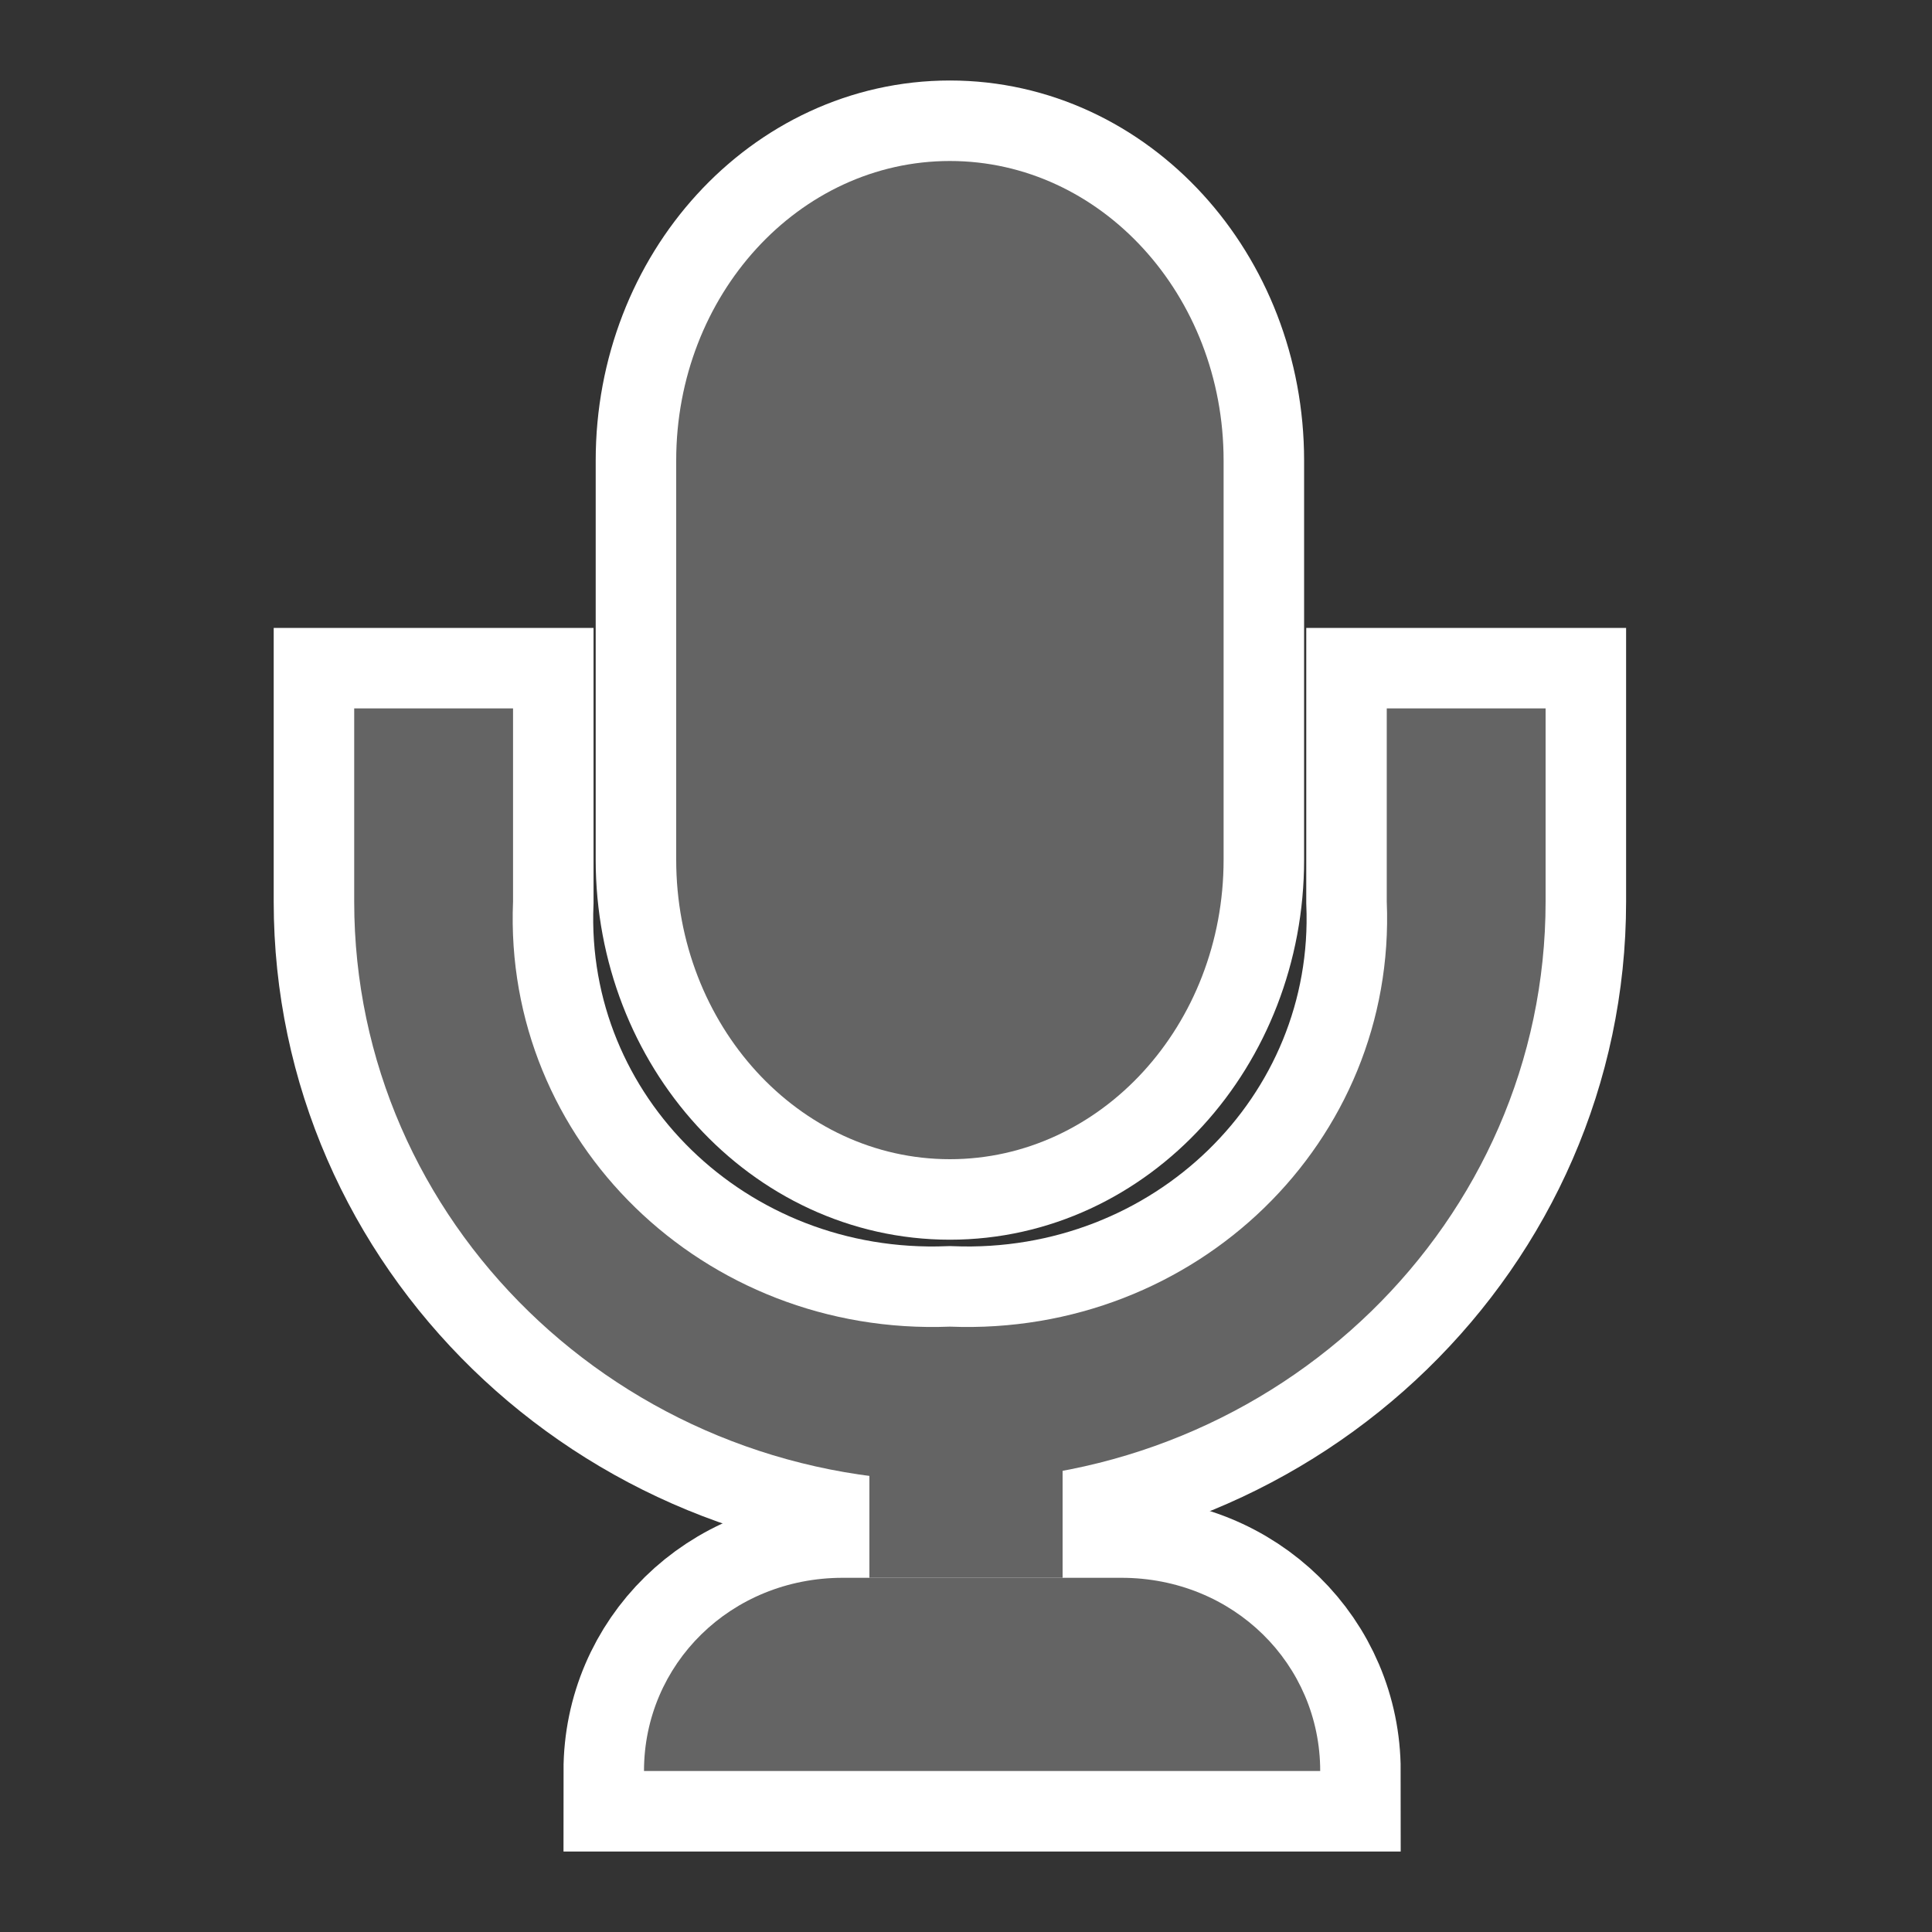 <?xml version="1.0" encoding="UTF-8"?>
<svg width="60px" height="60px" viewBox="0 0 60 60" version="1.1" xmlns="http://www.w3.org/2000/svg" xmlns:xlink="http://www.w3.org/1999/xlink">
    <rect x="0" y="0" width="60" height="60" fill="#333333" stroke="none"/>
    <title>poi_music_7</title>
    <g id="poi_music_7" stroke="none" stroke-width="1" fill="none" fill-rule="evenodd">
        <g id="Group" transform="translate(11, 5)" stroke="#FFFFFF" stroke-width="5">
            <path d="M18.5,31 L18.5,31 C13.807,31 10,26.835 10,21.7 L10,9.3 C10,4.165 13.807,0 18.5,0 C23.193,0 27,4.165 27,9.3 L27,21.7 C27,26.835 23.193,31 18.5,31" id="Fill-1"></path>
            <path d="M32.067,17 L32.067,23 C32.375,30.445 26.151,36.5 18.5,36.2 C10.849,36.5 4.625,30.445 4.933,23 L4.933,17 L0,17 L0,23 C0,32.941 8.282,41 18.5,41 C28.717,41 37,32.941 37,23 L37,17 L32.067,17 Z" id="Fill-3"></path>
            <polygon id="Fill-6" points="16 44 22 44 22 39 16 39"></polygon>
            <path d="M23.824,44 L15.176,44 C11.687,44 9,46.687 9,50 L30,50 C30,46.687 27.314,44 23.824,44" id="Fill-8"></path>
        </g>
        <g id="Group" transform="translate(11, 5)" fill="#646464">
            <path d="M18.5,31 L18.5,31 C13.807,31 10,26.835 10,21.7 L10,9.3 C10,4.165 13.807,0 18.5,0 C23.193,0 27,4.165 27,9.3 L27,21.7 C27,26.835 23.193,31 18.5,31" id="Fill-1"></path>
            <path d="M32.067,17 L32.067,23 C32.375,30.445 26.151,36.5 18.5,36.2 C10.849,36.5 4.625,30.445 4.933,23 L4.933,17 L0,17 L0,23 C0,32.941 8.282,41 18.5,41 C28.717,41 37,32.941 37,23 L37,17 L32.067,17 Z" id="Fill-3"></path>
            <polygon id="Fill-6" points="16 44 22 44 22 39 16 39"></polygon>
            <path d="M23.824,44 L15.176,44 C11.687,44 9,46.687 9,50 L30,50 C30,46.687 27.314,44 23.824,44" id="Fill-8"></path>
        </g>
    </g>
</svg>